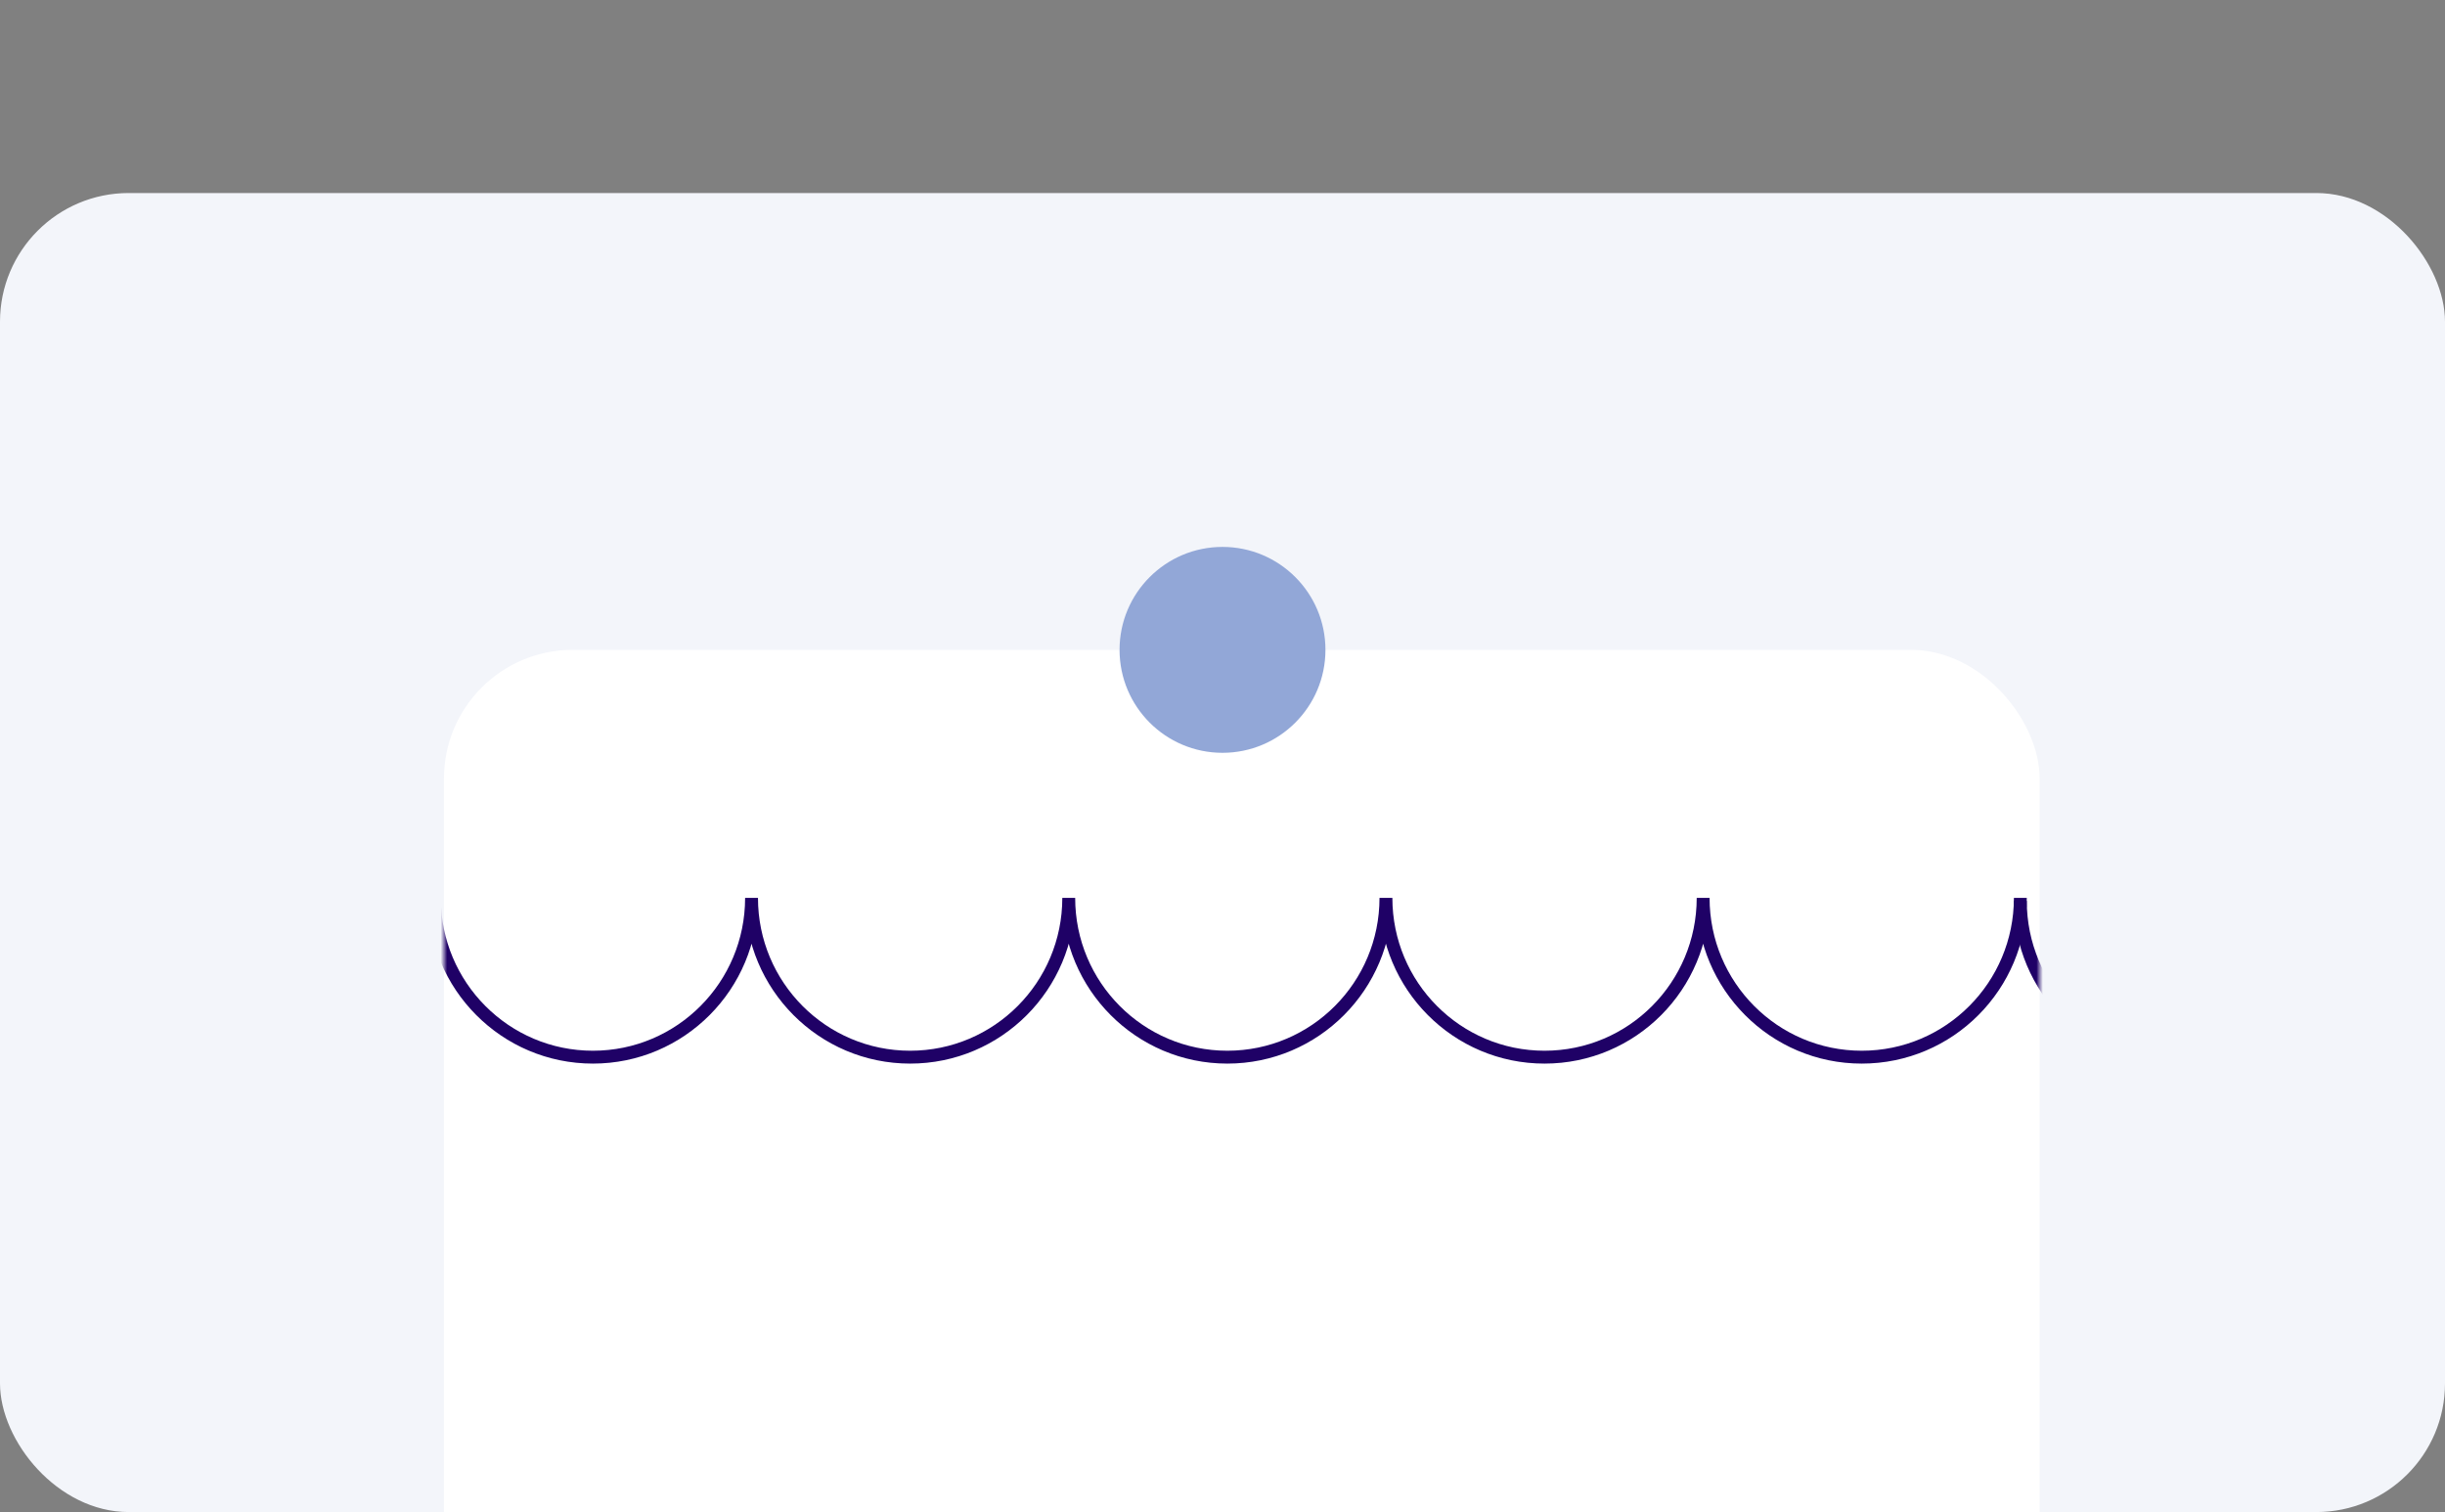 <?xml version="1.0" encoding="UTF-8" standalone="no"?>
<!-- Created with Keyshape -->
<svg xmlns="http://www.w3.org/2000/svg" xmlns:xlink="http://www.w3.org/1999/xlink" width="380px" height="235px" viewBox="0 0 380 235">
    <rect x="0" y="0" width="380" height="235" fill="#808080" stroke="none"/>
    <style>
@keyframes a0_t { 0% { transform: translate(-2px,38px); } 100% { transform: translate(-51.005px,38px); } }
@keyframes Oval_t { 0% { transform: translate(190px,71px); } 50% { transform: translate(190px,71px); animation-timing-function: cubic-bezier(0.42,0,1,1); } 52.5% { transform: translate(190px,81px); animation-timing-function: cubic-bezier(0,0,0.58,1); } 55% { transform: translate(190px,71px); } 100% { transform: translate(190px,71px); } }
    </style>
    <title>art-easy</title>
    <desc>Created with Sketch.</desc>
    <defs>
        <rect id="path-1" width="248" height="186" rx="20"/>
        <mask id="mask-2" fill="white">
            <use xlink:href="#path-1"/>
        </mask>
    </defs>
    <g id="Page-1" stroke="none" stroke-width="1" fill="none" fill-rule="evenodd">
        <g id="art-easy" transform="translate(0,30)">
            <rect id="Rectangle-path" fill="#F3F5FA" fill-rule="nonzero" width="380" height="205" rx="20"/>
            <g id="Group" transform="translate(69,71)">
                <use id="Rectangle-path-2" fill="#FFFFFF" fill-rule="nonzero" xlink:href="#path-1"/>
                <g id="Group-2" stroke="#1F0166" stroke-width="2" mask="url(#mask-2)">
                    <g transform="translate(-2,38)" style="animation: a0_t 8s linear infinite both;">
                        <path id="Shape" d="M247,0.55C247,14.22,235.964,25.302,222.351,25.302C208.737,25.302,197.701,14.22,197.701,0.55C197.701,14.22,186.665,25.302,173.052,25.302C159.438,25.302,148.402,14.22,148.402,0.55C148.402,14.22,137.366,25.302,123.753,25.302C110.139,25.302,99.103,14.22,99.103,0.55C99.103,14.22,88.067,25.302,74.454,25.302C60.84,25.302,49.804,14.22,49.804,0.55C49.804,14.22,38.768,25.302,25.155,25.302C11.541,25.302,0.505,14.22,0.505,0.55"/>
                        <path id="Shape-Copy" d="M493.495,1.01C493.495,14.681,482.459,25.763,468.845,25.763C455.232,25.763,444.196,14.681,444.196,1.01C444.196,14.681,433.16,25.763,419.546,25.763C405.933,25.763,394.897,14.681,394.897,1.01C394.897,14.681,383.861,25.763,370.247,25.763C356.634,25.763,345.598,14.681,345.598,1.01C345.598,14.681,334.562,25.763,320.948,25.763C307.335,25.763,296.299,14.681,296.299,1.01C296.299,14.681,285.263,25.763,271.649,25.763C258.036,25.763,247,14.681,247,1.01"/>
                    </g>
                </g>
            </g>
            <ellipse id="Oval" fill="#92A7D7" fill-rule="nonzero" rx="16" ry="16" transform="translate(0,0) translate(190,71)" style="animation: Oval_t 8s linear infinite both;"/>
        </g>
    </g>
</svg>
